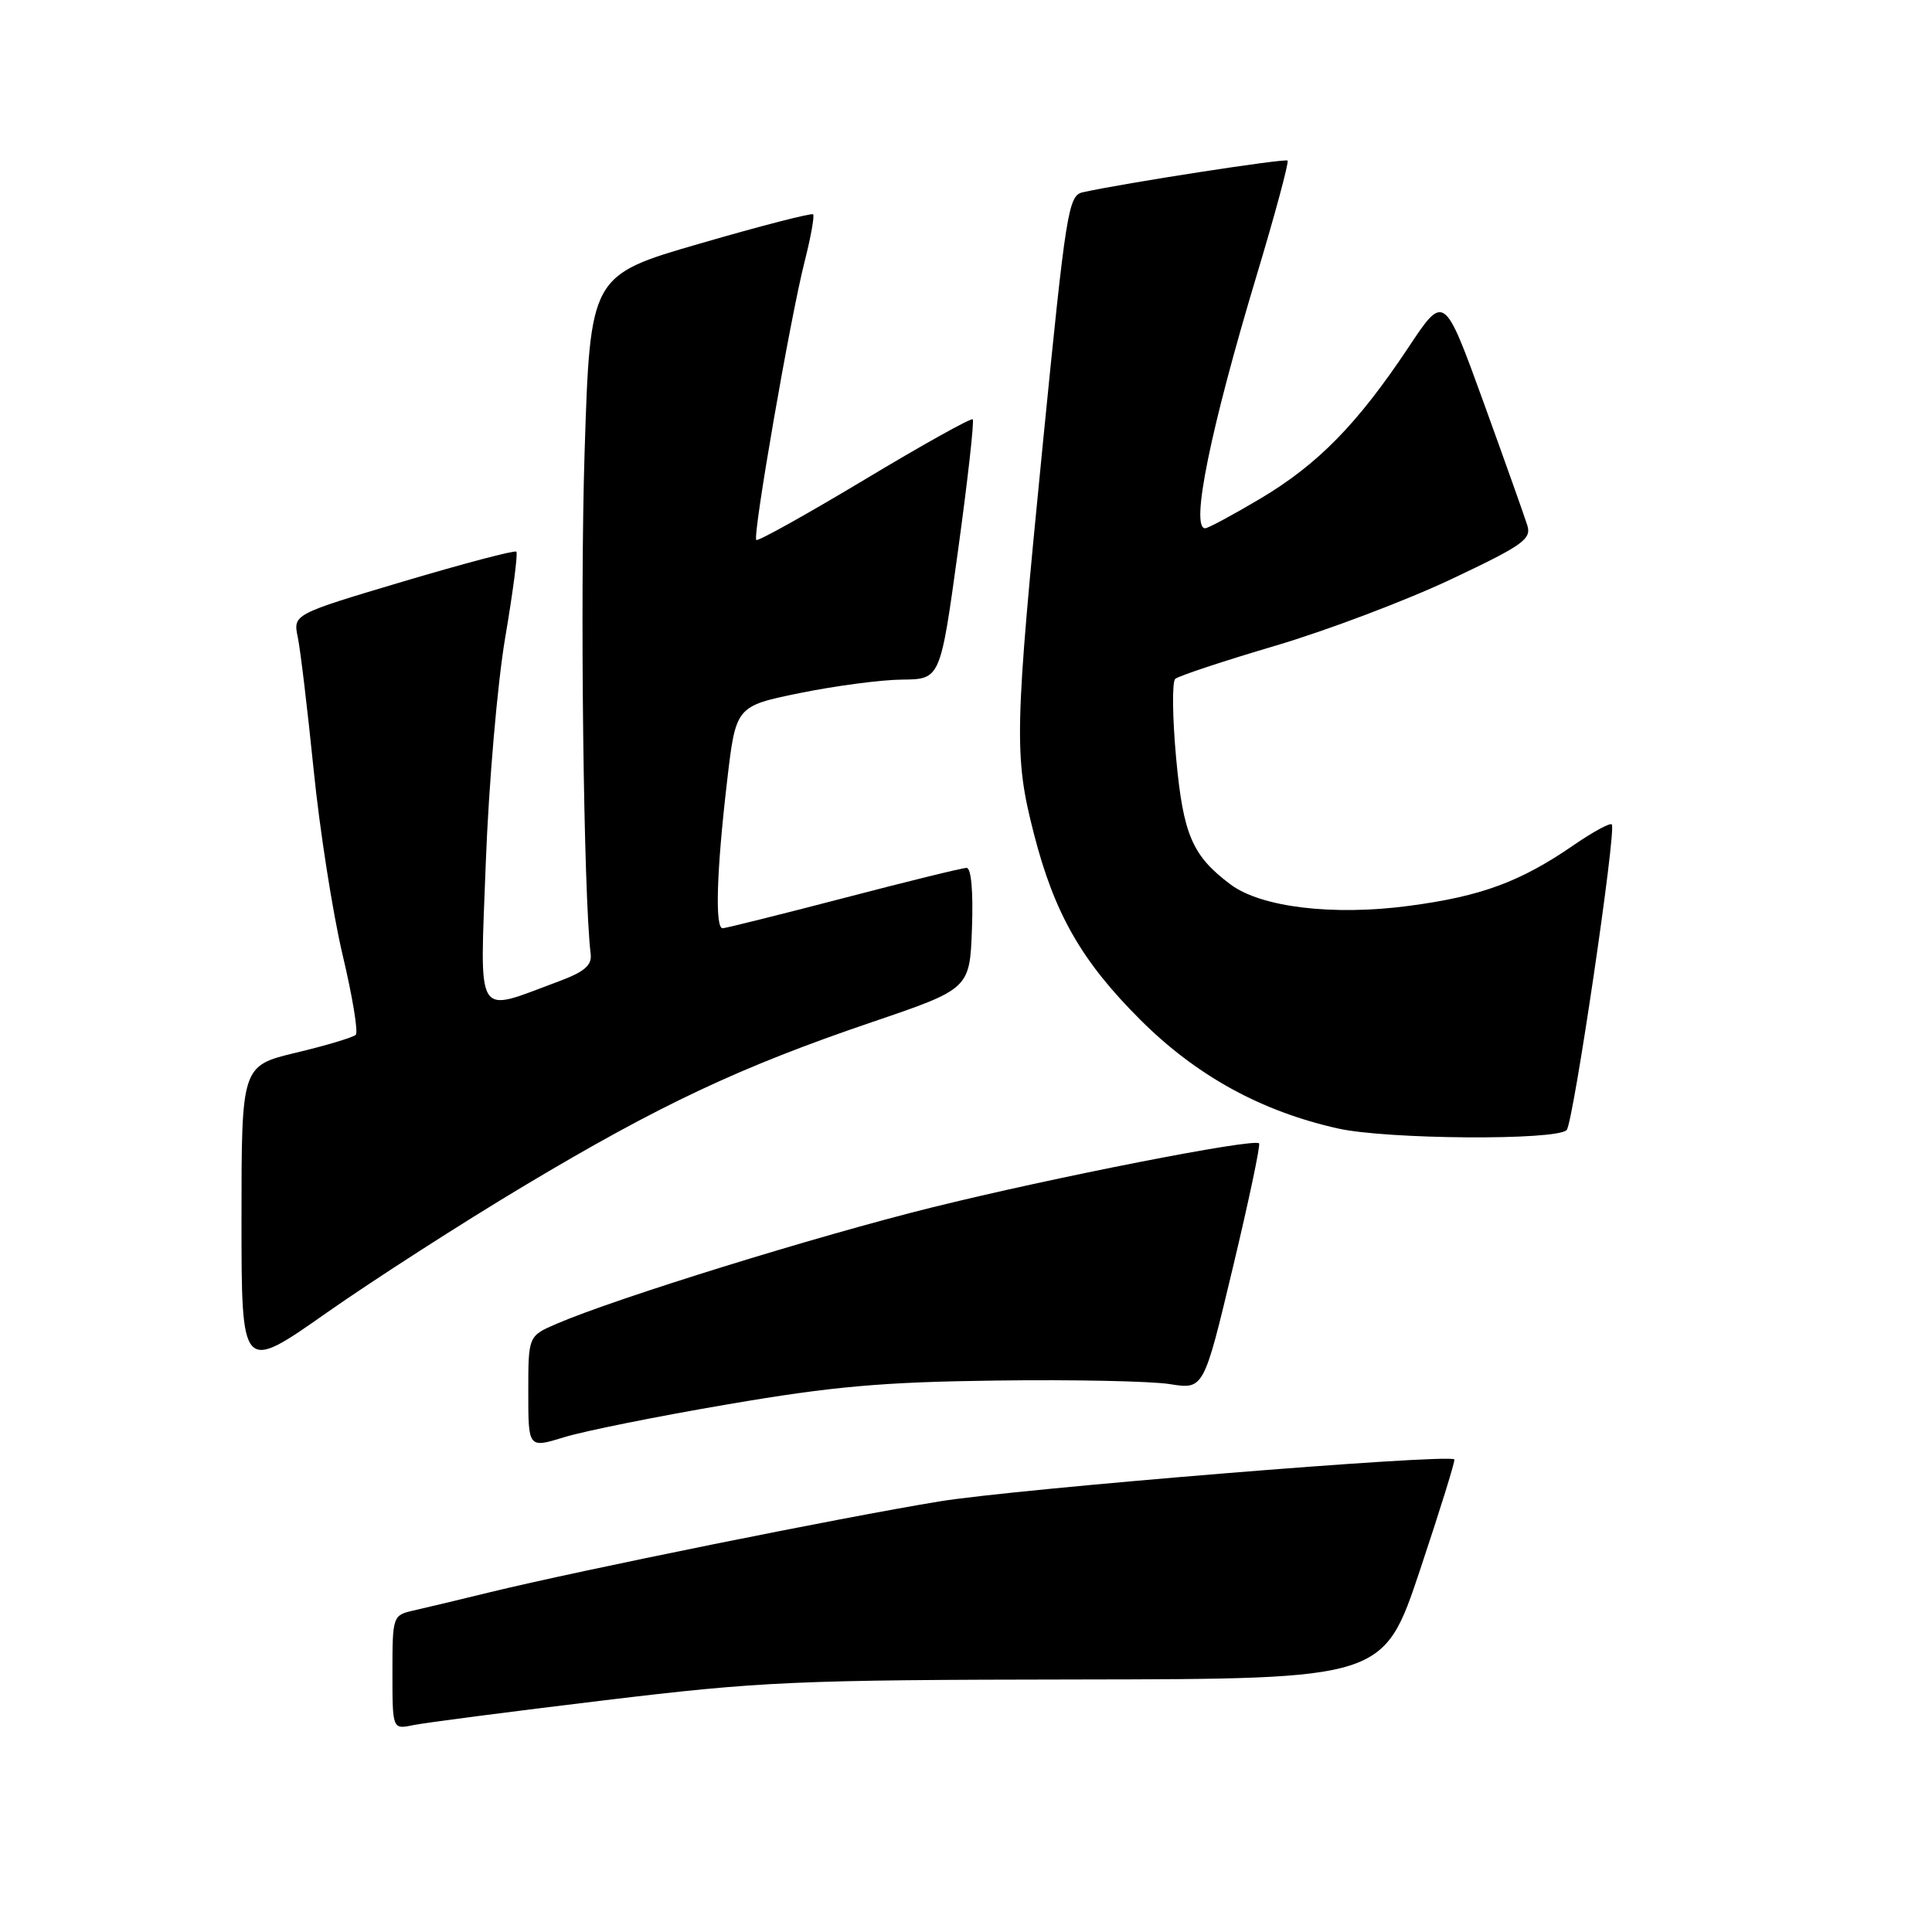<?xml version="1.0" encoding="UTF-8" standalone="no"?>
<!DOCTYPE svg PUBLIC "-//W3C//DTD SVG 1.1//EN" "http://www.w3.org/Graphics/SVG/1.1/DTD/svg11.dtd" >
<svg xmlns="http://www.w3.org/2000/svg" xmlns:xlink="http://www.w3.org/1999/xlink" version="1.1" viewBox="0 0 256 256">
 <g >
 <path fill="currentColor"
d=" M 80.00 225.31 C 100.91 222.79 105.36 222.59 142.91 222.54 C 183.33 222.48 183.33 222.48 188.15 208.06 C 190.80 200.13 192.85 193.52 192.71 193.38 C 191.93 192.59 134.66 197.27 124.45 198.95 C 111.29 201.11 76.94 208.06 65.00 210.96 C 60.88 211.97 56.26 213.07 54.75 213.41 C 52.05 214.03 52.00 214.17 52.00 221.60 C 52.00 229.16 52.00 229.16 54.75 228.59 C 56.26 228.28 67.62 226.80 80.00 225.31 Z  M 96.50 186.07 C 110.34 183.70 116.94 183.12 132.00 182.93 C 142.18 182.79 152.53 183.01 155.00 183.40 C 159.50 184.12 159.50 184.12 163.35 168.00 C 165.47 159.13 167.04 151.71 166.83 151.50 C 166.13 150.80 139.55 156.01 123.50 159.99 C 108.18 163.79 81.65 172.01 73.75 175.41 C 70.00 177.03 70.00 177.03 70.00 184.47 C 70.00 191.90 70.00 191.90 74.75 190.44 C 77.36 189.63 87.15 187.66 96.50 186.07 Z  M 69.50 157.10 C 87.39 146.40 98.05 141.38 115.50 135.45 C 128.50 131.03 128.50 131.03 128.79 123.01 C 128.97 118.15 128.69 115.00 128.08 115.00 C 127.53 115.00 120.20 116.80 111.79 119.00 C 103.38 121.19 96.16 122.99 95.75 123.00 C 94.72 123.00 94.95 115.42 96.34 103.54 C 97.50 93.57 97.50 93.57 106.00 91.83 C 110.67 90.88 116.77 90.07 119.55 90.05 C 124.60 90.00 124.60 90.00 126.94 72.98 C 128.23 63.61 129.11 55.78 128.89 55.56 C 128.68 55.35 122.22 58.95 114.55 63.56 C 106.88 68.16 100.43 71.76 100.21 71.55 C 99.70 71.03 104.73 42.04 106.62 34.64 C 107.44 31.42 107.94 28.61 107.74 28.40 C 107.53 28.20 100.80 29.93 92.79 32.26 C 78.21 36.48 78.21 36.48 77.46 59.99 C 76.85 79.36 77.32 118.63 78.27 126.44 C 78.44 127.92 77.41 128.79 74.00 130.05 C 62.80 134.20 63.59 135.49 64.37 114.31 C 64.76 103.95 65.91 90.56 66.94 84.50 C 67.97 78.45 68.64 73.32 68.42 73.10 C 68.21 72.88 61.47 74.66 53.43 77.05 C 38.83 81.40 38.83 81.40 39.46 84.45 C 39.81 86.13 40.75 94.03 41.56 102.00 C 42.36 109.97 44.09 121.00 45.39 126.50 C 46.70 132.00 47.49 136.78 47.14 137.12 C 46.79 137.46 43.24 138.53 39.25 139.48 C 32.00 141.22 32.00 141.22 32.00 161.54 C 32.00 181.87 32.00 181.87 43.25 173.97 C 49.44 169.63 61.25 162.03 69.50 157.10 Z  M 207.59 149.74 C 208.46 148.87 214.22 109.89 213.57 109.24 C 213.33 109.00 211.07 110.23 208.54 111.97 C 201.44 116.86 196.28 118.76 186.71 120.03 C 176.65 121.37 167.12 120.23 163.06 117.20 C 157.98 113.40 156.78 110.62 155.84 100.41 C 155.35 95.05 155.30 90.34 155.72 89.96 C 156.15 89.57 162.12 87.59 169.00 85.56 C 175.88 83.52 186.34 79.56 192.27 76.76 C 201.81 72.25 202.96 71.44 202.37 69.59 C 202.01 68.44 199.39 61.07 196.54 53.20 C 191.35 38.91 191.35 38.91 186.60 46.07 C 179.86 56.19 174.62 61.54 167.00 66.07 C 163.36 68.23 160.07 70.00 159.69 70.00 C 157.71 70.00 160.37 56.91 166.49 36.57 C 168.96 28.36 170.81 21.48 170.61 21.28 C 170.29 20.96 148.89 24.27 143.47 25.48 C 141.56 25.90 141.24 27.92 138.19 58.71 C 134.42 96.86 134.34 100.10 136.98 110.41 C 139.70 121.04 143.30 127.35 151.11 135.14 C 158.53 142.54 167.09 147.25 177.29 149.53 C 183.76 150.98 206.20 151.14 207.59 149.74 Z "/>
</g>
</svg>